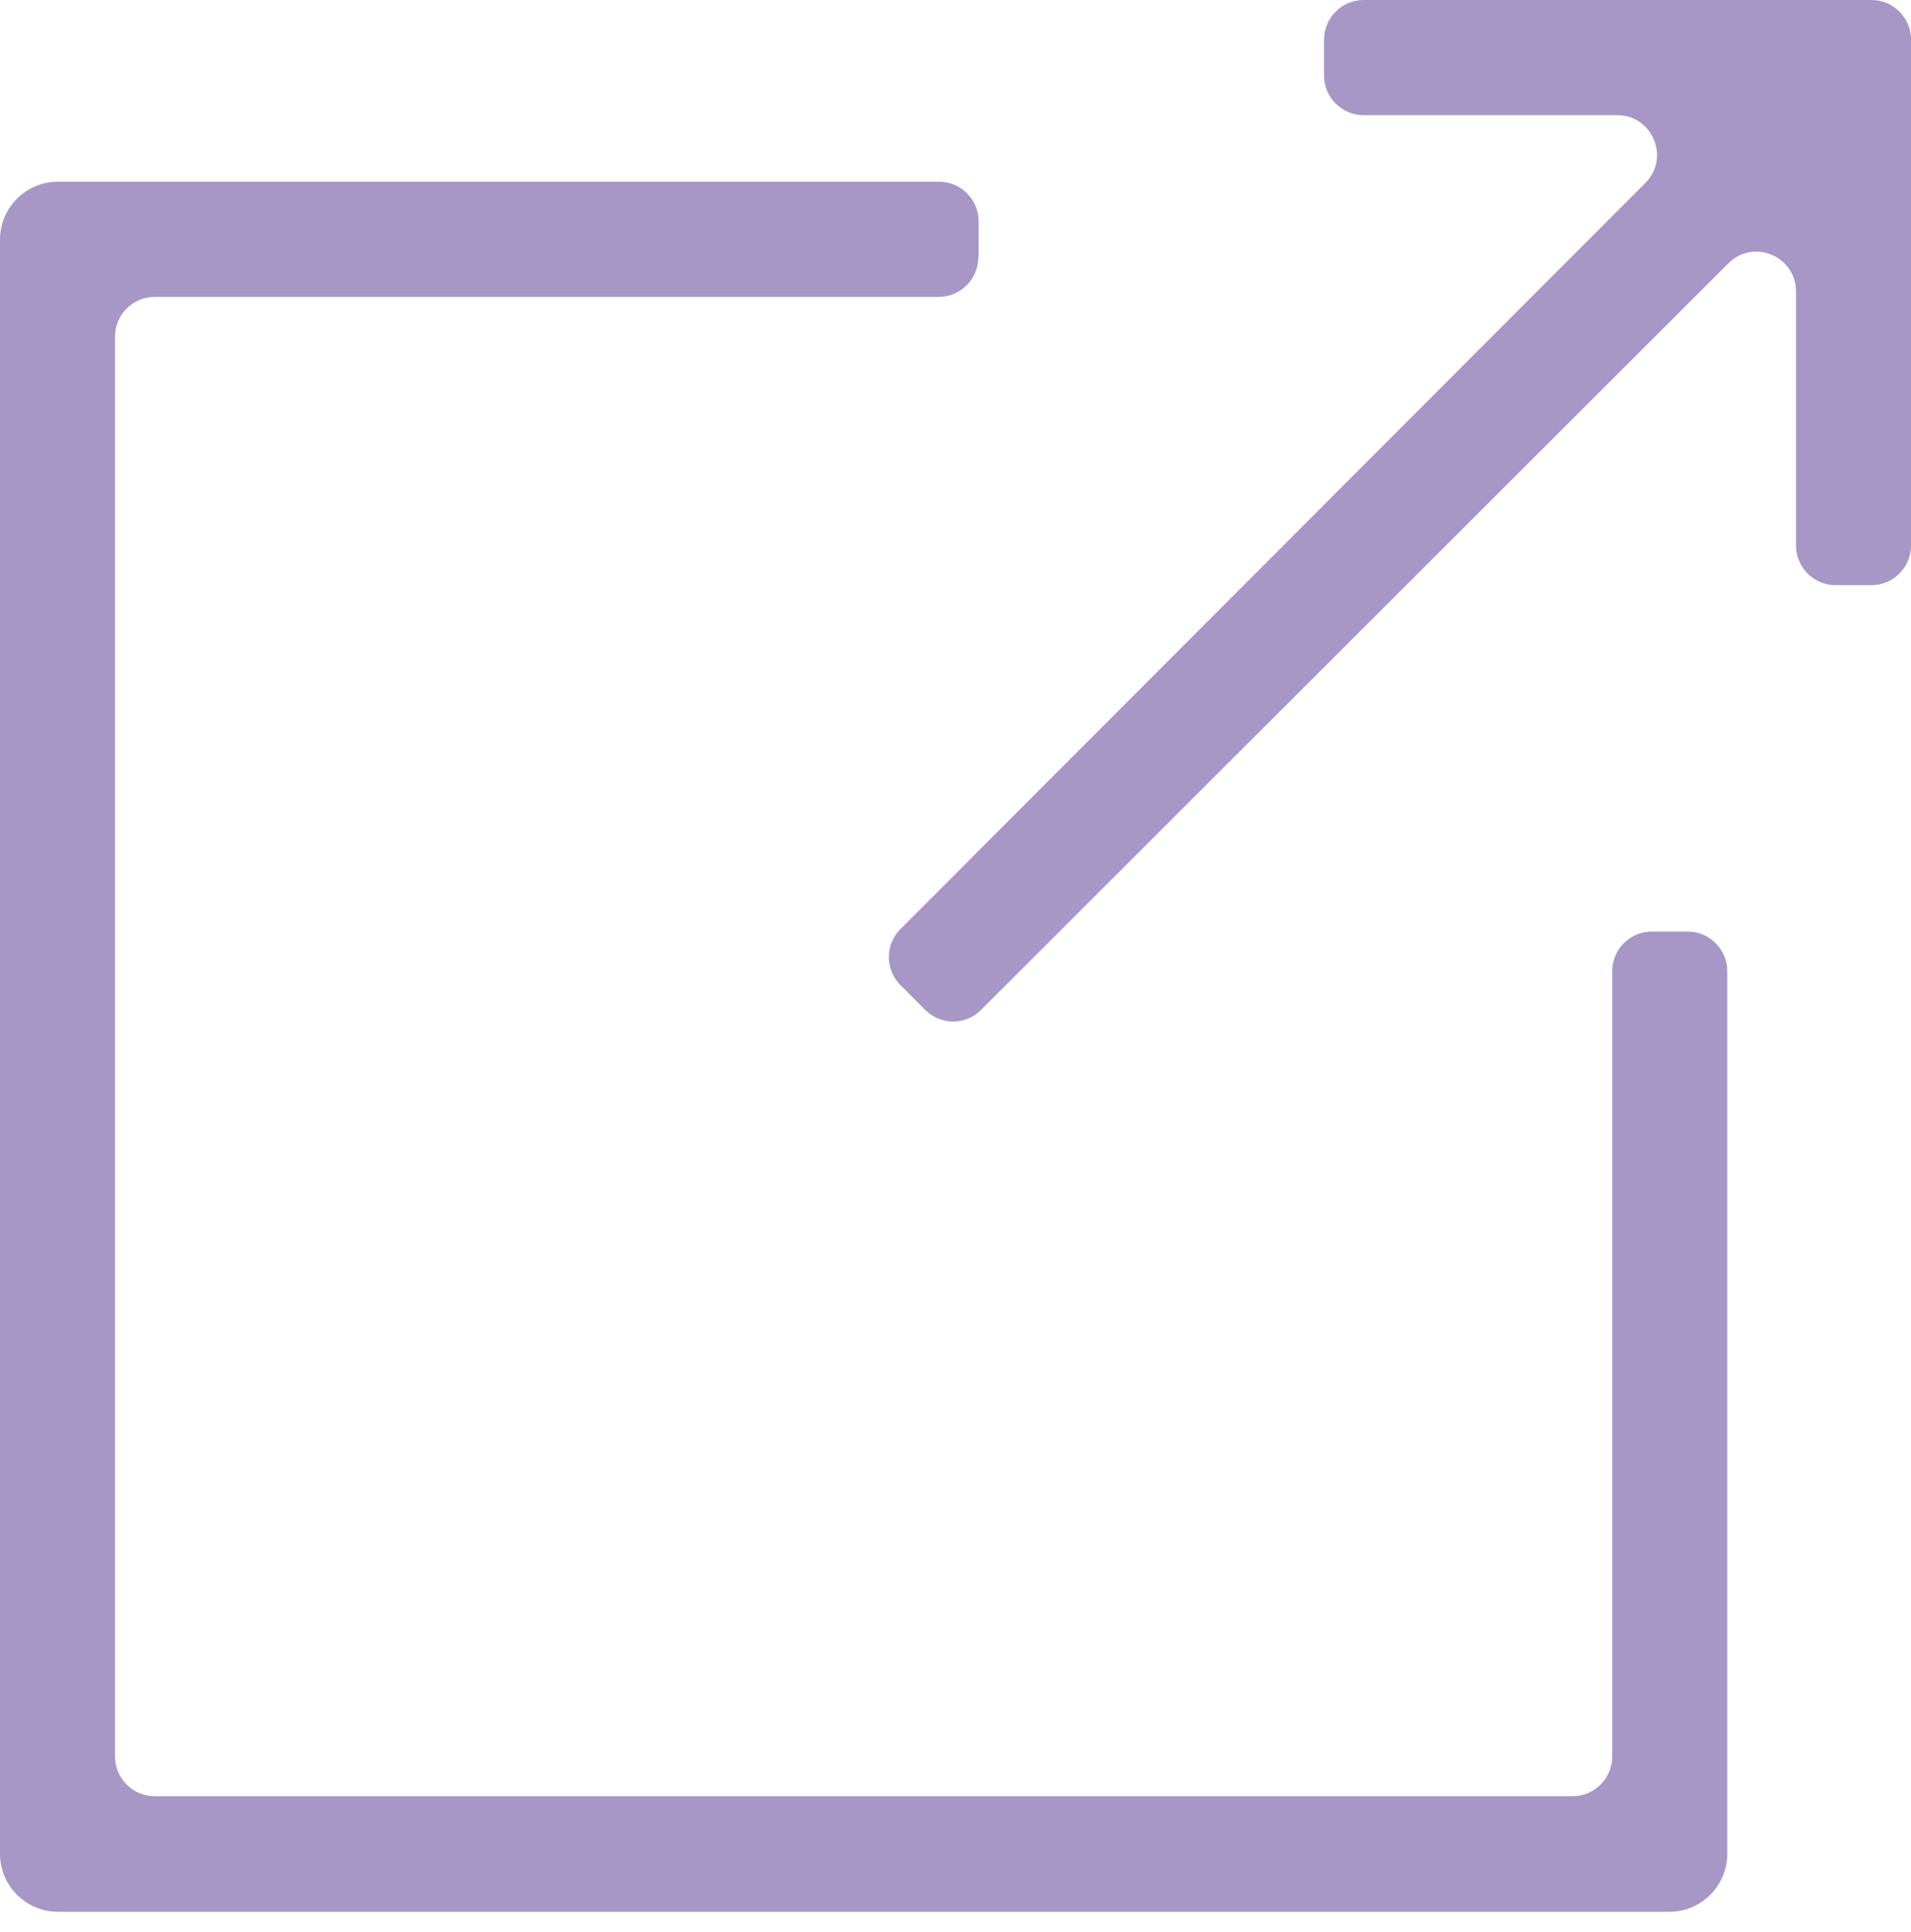 <svg width="91" height="92" viewBox="0 0 91 92" fill="none" xmlns="http://www.w3.org/2000/svg">
<path opacity="0.667" d="M46.602 12.252V10.536C46.602 9.5 45.755 8.651 44.72 8.651H2.748C1.242 8.651 0 9.895 0 11.403V88.269C0 89.777 1.242 91.021 2.748 91.021H79.502C81.008 91.021 82.25 89.777 82.25 88.269V46.236C82.25 45.199 81.403 44.351 80.368 44.351H78.656C77.62 44.351 76.773 45.199 76.773 46.236V83.632C76.773 84.669 75.926 85.517 74.891 85.517H7.359C6.324 85.517 5.477 84.669 5.477 83.632V16.021C5.477 14.985 6.324 14.136 7.359 14.136H44.701C45.736 14.136 46.584 13.288 46.584 12.252H46.602Z" fill="#7A63AB"/>
<path opacity="0.667" d="M89.119 0H64.934C63.898 0 63.051 0.848 63.051 1.885V3.6C63.051 4.637 63.898 5.485 64.934 5.485H77.017C78.692 5.485 79.539 7.521 78.353 8.708L42.875 44.238C42.141 44.974 42.141 46.161 42.875 46.896L44.06 48.084C44.795 48.819 45.98 48.819 46.714 48.084L82.306 12.534C83.492 11.347 85.525 12.195 85.525 13.873V25.974C85.525 27.011 86.371 27.859 87.407 27.859H89.119C90.155 27.859 91.002 27.011 91.002 25.974V1.885C91.002 0.848 90.155 0 89.119 0Z" fill="#7A63AB"/>
</svg>
